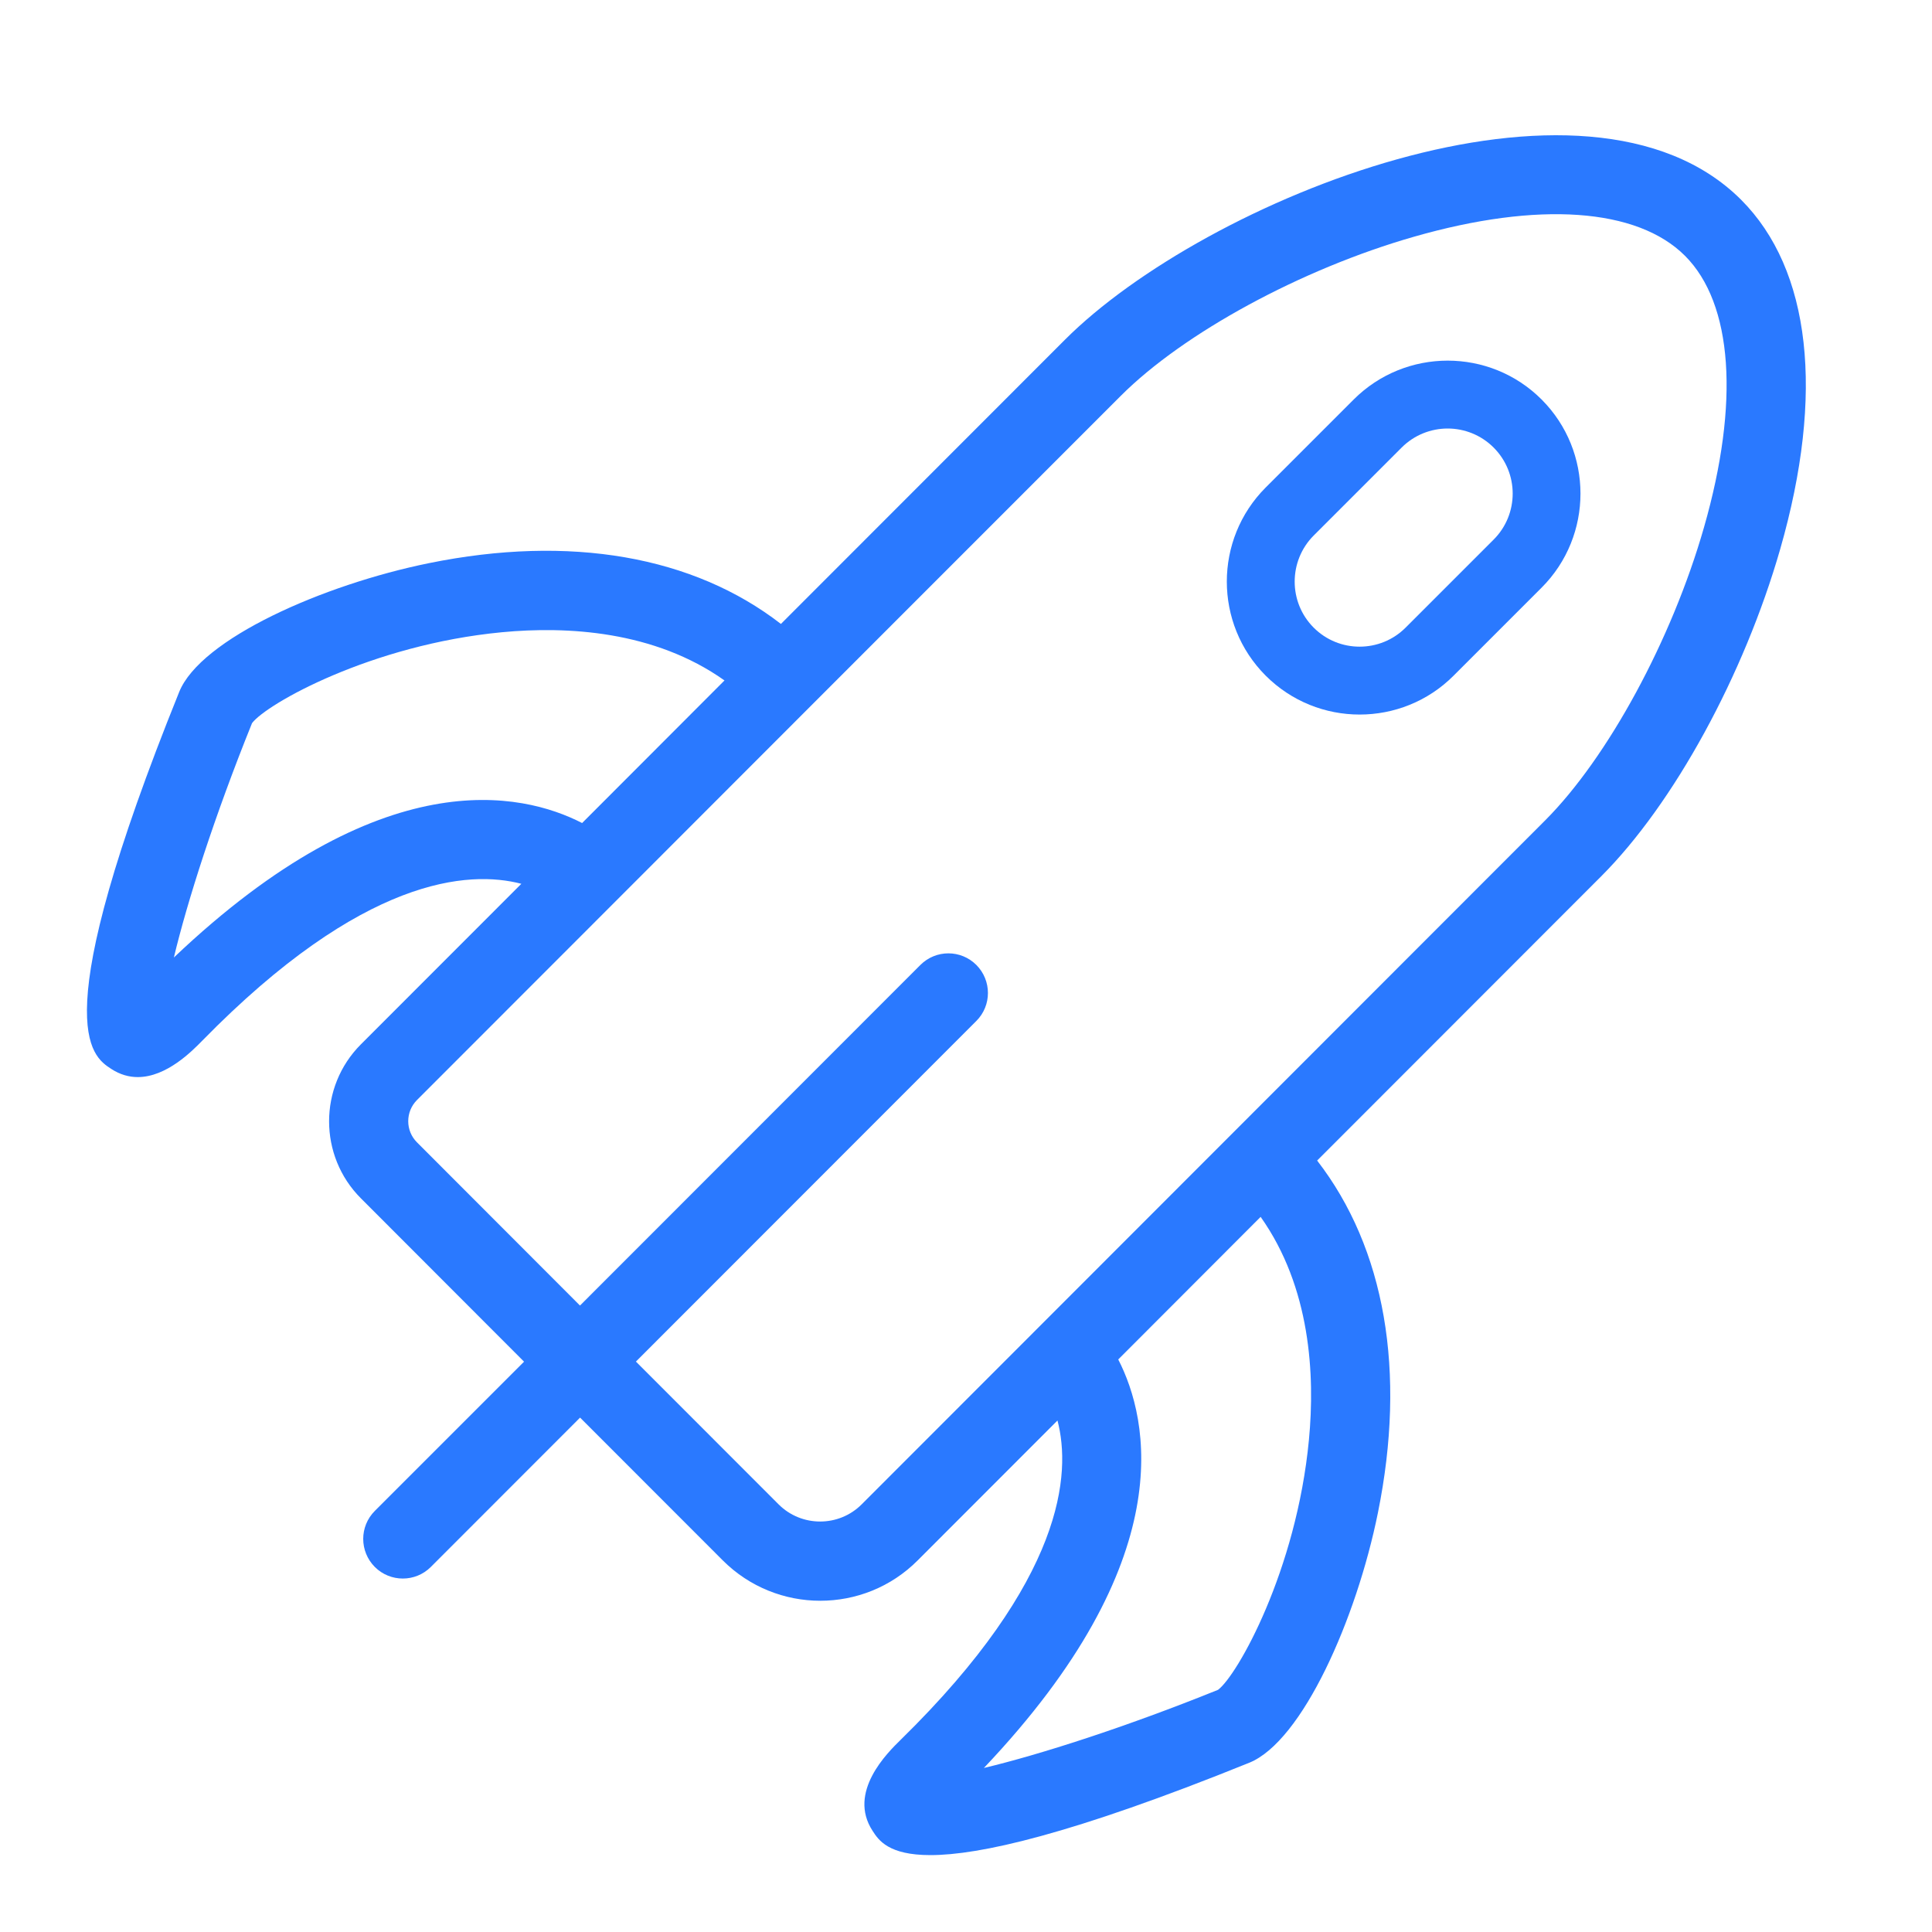 <?xml version="1.0" encoding="utf-8"?>
<!-- Generator: Adobe Illustrator 24.0.3, SVG Export Plug-In . SVG Version: 6.00 Build 0)  -->
<svg version="1.1" id="Layer_1" xmlns="http://www.w3.org/2000/svg" xmlns:xlink="http://www.w3.org/1999/xlink" x="0px" y="0px"
	 viewBox="0 0 200 200" style="enable-background:new 0 0 200 200;" xml:space="preserve">
<style type="text/css">
	.st0{fill:#2A79FF;}
</style>
<path class="st0" d="M257.77,189.73l0.03-44.59c0.69-8.41,4.67-16.43,10.91-21.94L376.44,15.47C379.9,12,384.68,10,389.57,10
	c4.89,0,9.67,1.99,13.1,5.44l29.34,29.34c3.45,3.45,5.43,8.24,5.43,13.12c0,4.96-1.93,9.62-5.43,13.12L324.95,178.08
	c-5.96,6.86-14.3,10.98-23.52,11.65H257.77z M275.19,130.08c-4.46,3.93-7.45,9.7-7.95,15.39l-0.02,0.37v34.42l33.7,0.02
	c6.66-0.46,12.55-3.45,17.1-8.65l74.64-74.63l-42.19-42.2L275.19,130.08z M389.57,19.46c-2.39,0-4.73,0.97-6.42,2.67l-26,26
	l42.19,42.2l25.98-25.98c1.72-1.73,2.66-4.01,2.66-6.43c0-2.39-0.97-4.74-2.66-6.43l-29.35-29.35
	C394.3,20.43,391.96,19.46,389.57,19.46z"/>
<path class="st0" d="M576.28,154.81l-51.92,28.7l9.92-60.82l-42.22-43.27l58.33-8.91l25.89-55.16l25.89,55.16l58.33,8.91
	l-42.22,43.27l9.92,60.82L576.28,154.81z M616.96,166.98l-7.76-47.6l32.69-33.5l-45.2-6.91l-20.41-43.49l-20.41,43.49l-45.2,6.91
	l32.69,33.5l-7.76,47.6l40.68-22.49L616.96,166.98z"/>
<path class="st0" d="M895.76,188.17c-7.88-15.53-20.66-39.03-24.95-42.62c-5.53-4-8.21-5.25-19.31-5.25h-59.78v0.14h-4.33
	l-0.18,0.03c-1.18,0.16-2.13,0.41-2.99,0.77c-3.99,1.66-6.68,4.2-7.76,7.33c-3.03,8.75-11.1,31.27-13.88,39.04l-7.43-2.67
	c2.71-7.55,10.82-30.23,13.85-38.96c0.22-0.63,0.49-1.2,0.76-1.77l1.78-3.76h-9.5c-6.83,0-10.67-2.72-12.69-4.99
	c-4.05-4.57-3.93-10.56-3.79-12.29l0.01-25.72c0-12.43,9.28-16.83,13.27-18.15l2.33-0.77l-12.04-47.05
	c-1.69-6.41,2.1-13.06,8.46-14.85l7.71-2.18c1.06-0.3,2.16-0.45,3.26-0.45c5.39,0,10.21,3.59,11.72,8.72l16.41,55.58h41.07v7.9
	h-38.73l6.17,20.91c0.54,1.81,2.22,3.07,4.1,3.07h71.2c6.71,0,12.18,5.46,12.18,12.18v4.11c0,6.51-5.3,11.96-11.81,12.15l-5.15,0.15
	l3.14,4.08c7.31,9.51,18.46,30.86,23.98,41.77L895.76,188.17z M753.4,124.03c-0.01,0-0.27,3.86,1.9,6.24
	c1.37,1.51,3.64,2.27,6.72,2.27h12.95l-11.9-46.5l-2.77,1.09c-4.42,1.73-6.85,5.4-6.85,10.32L753.4,124.03z M781.86,127.61
	c0.5,1.86,2.19,3.13,4.12,3.13h94.5c2.36,0,4.28-1.92,4.28-4.28v-4.11c0-2.36-1.92-4.28-4.28-4.28h-71.2
	c-5.36,0-10.16-3.59-11.68-8.72l-6.83-23.15h-19.51L781.86,127.61z M768.58,21.89c-0.39,0-0.77,0.05-1.15,0.16l-7.72,2.18
	c-2.24,0.63-3.57,2.97-2.97,5.22l12.5,48.85h19.2l-15.75-53.34C772.16,23.15,770.47,21.89,768.58,21.89z"/>
<g>
	<path class="st0" d="M1063.84,107.42c23.55,0,42.71-19.16,42.71-42.71S1087.39,22,1063.84,22c-23.55,0-42.71,19.16-42.71,42.71
		S1040.29,107.42,1063.84,107.42z M1063.84,30.48c18.87,0,34.23,15.35,34.23,34.23s-15.35,34.23-34.23,34.23
		c-18.87,0-34.23-15.35-34.23-34.23S1044.96,30.48,1063.84,30.48z"/>
	<path class="st0" d="M1103.73,117.98c-7.6-3.12-15.62-4.7-23.91-4.7h-27.47c-24.64,0-47.27,14.53-57.65,37.03
		c-3.09,6.7-2.56,14.43,1.43,20.66c4.01,6.26,10.83,10,18.25,10h96v-8.48h-96c-4.52,0-8.67-2.28-11.11-6.09
		c-2.42-3.78-2.75-8.47-0.87-12.54c9-19.5,28.61-32.1,49.95-32.1h27.47c7.37,0,14.5,1.46,21.23,4.3"/>
	<path class="st0" d="M1027.99,117.98c7.59-3.12,15.62-4.7,23.9-4.7h27.45c24.63,0,47.25,14.53,57.62,37.03
		c3.09,6.7,2.56,14.43-1.43,20.66c-4.01,6.26-10.83,10-18.24,10h-95.95v-8.48h95.95c4.51,0,8.66-2.28,11.1-6.09
		c2.42-3.78,2.75-8.47,0.87-12.54c-9-19.5-28.6-32.1-49.93-32.1h-27.45c-7.37,0-14.49,1.46-21.22,4.3"/>
</g>
<path class="st0" d="M11.51,110.65c0.92,0.6,1.85,0.85,2.75,0.85c2.99,0,5.64-2.71,6.67-3.76c16.64-17,27.6-17.67,33.04-16.25
	l-16.61,16.62c-4.39,4.39-4.39,11.55,0,15.94l16.89,16.91L38.8,156.41c-1.6,1.6-1.6,4.19,0,5.8c0.8,0.8,1.85,1.2,2.9,1.2
	c1.05,0,2.1-0.4,2.9-1.2l15.45-15.46l14.77,14.78c2.78,2.78,6.44,4.18,10.09,4.18c3.66,0,7.31-1.39,10.09-4.18l14.47-14.48
	c1.43,5.47,0.74,16.43-16.23,33.05c-1.37,1.34-5.53,5.42-2.91,9.43c0.62,0.96,1.64,2.51,5.98,2.51c5.03,0,14.51-2.08,33.01-9.56
	c5.5-2.23,11.1-14.9,13.32-25.87c2.97-14.64,0.73-27.4-6.29-36.47l29.4-29.42c7.52-7.52,14.79-20.83,18.54-33.89
	c4.61-16.08,3.17-28.92-4.05-36.15C164.2,4.64,124.7,20.7,110.24,35.17l-29.4,29.42c-9.06-7.02-21.82-9.27-36.45-6.29
	c-10.96,2.23-23.62,7.83-25.84,13.33C4.62,106.14,9.44,109.3,11.51,110.65z M135.5,149.05c-1.29,13.54-7.41,24.39-9.41,25.88
	c-9.58,3.87-18.49,6.72-24.24,8.09c20.4-21.5,17.1-36.07,13.91-42.29l14.74-14.76C135.67,133.27,136.14,142.33,135.5,149.05z
	 M116.03,40.97c6.51-6.51,18.7-13.13,30.33-16.46c12.89-3.7,23.12-2.98,28.07,1.97c4.95,4.95,5.67,15.19,1.97,28.1
	c-3.33,11.64-9.95,23.84-16.45,30.35L89.2,155.73c-2.37,2.37-6.23,2.37-8.6,0l-14.77-14.78l35.24-35.26c1.6-1.6,1.6-4.19,0-5.8
	c-1.6-1.6-4.19-1.6-5.79,0l-35.24,35.26l-16.89-16.91c-0.57-0.58-0.89-1.35-0.89-2.17c0-0.83,0.32-1.6,0.89-2.18l17.74-17.75l0,0
	l25.94-25.96l0,0L116.03,40.97z M26.09,74.86c1.49-1.99,12.33-8.12,25.86-9.41c6.72-0.64,15.78-0.17,23.05,4.99l-6.33,6.34
	l-8.41,8.42C54.04,82,39.48,78.7,18,99.12C19.37,93.36,22.22,84.44,26.09,74.86z"/>
<path class="st0" d="M140.75,73.97c3.52,0,7.05-1.34,9.73-4.03l9.11-9.11c5.36-5.37,5.36-14.1,0-19.47
	c-5.36-5.37-14.09-5.37-19.46,0l-9.11,9.11c-5.36,5.37-5.36,14.1,0,19.47C133.71,72.63,137.23,73.97,140.75,73.97z M135.99,55.44
	l9.11-9.11c1.31-1.31,3.04-1.97,4.76-1.97c1.72,0,3.45,0.66,4.76,1.97c2.63,2.63,2.63,6.9,0,9.53l-9.11,9.11
	c-2.63,2.63-6.9,2.63-9.52,0C133.37,62.35,133.37,58.07,135.99,55.44z"/>
</svg>
